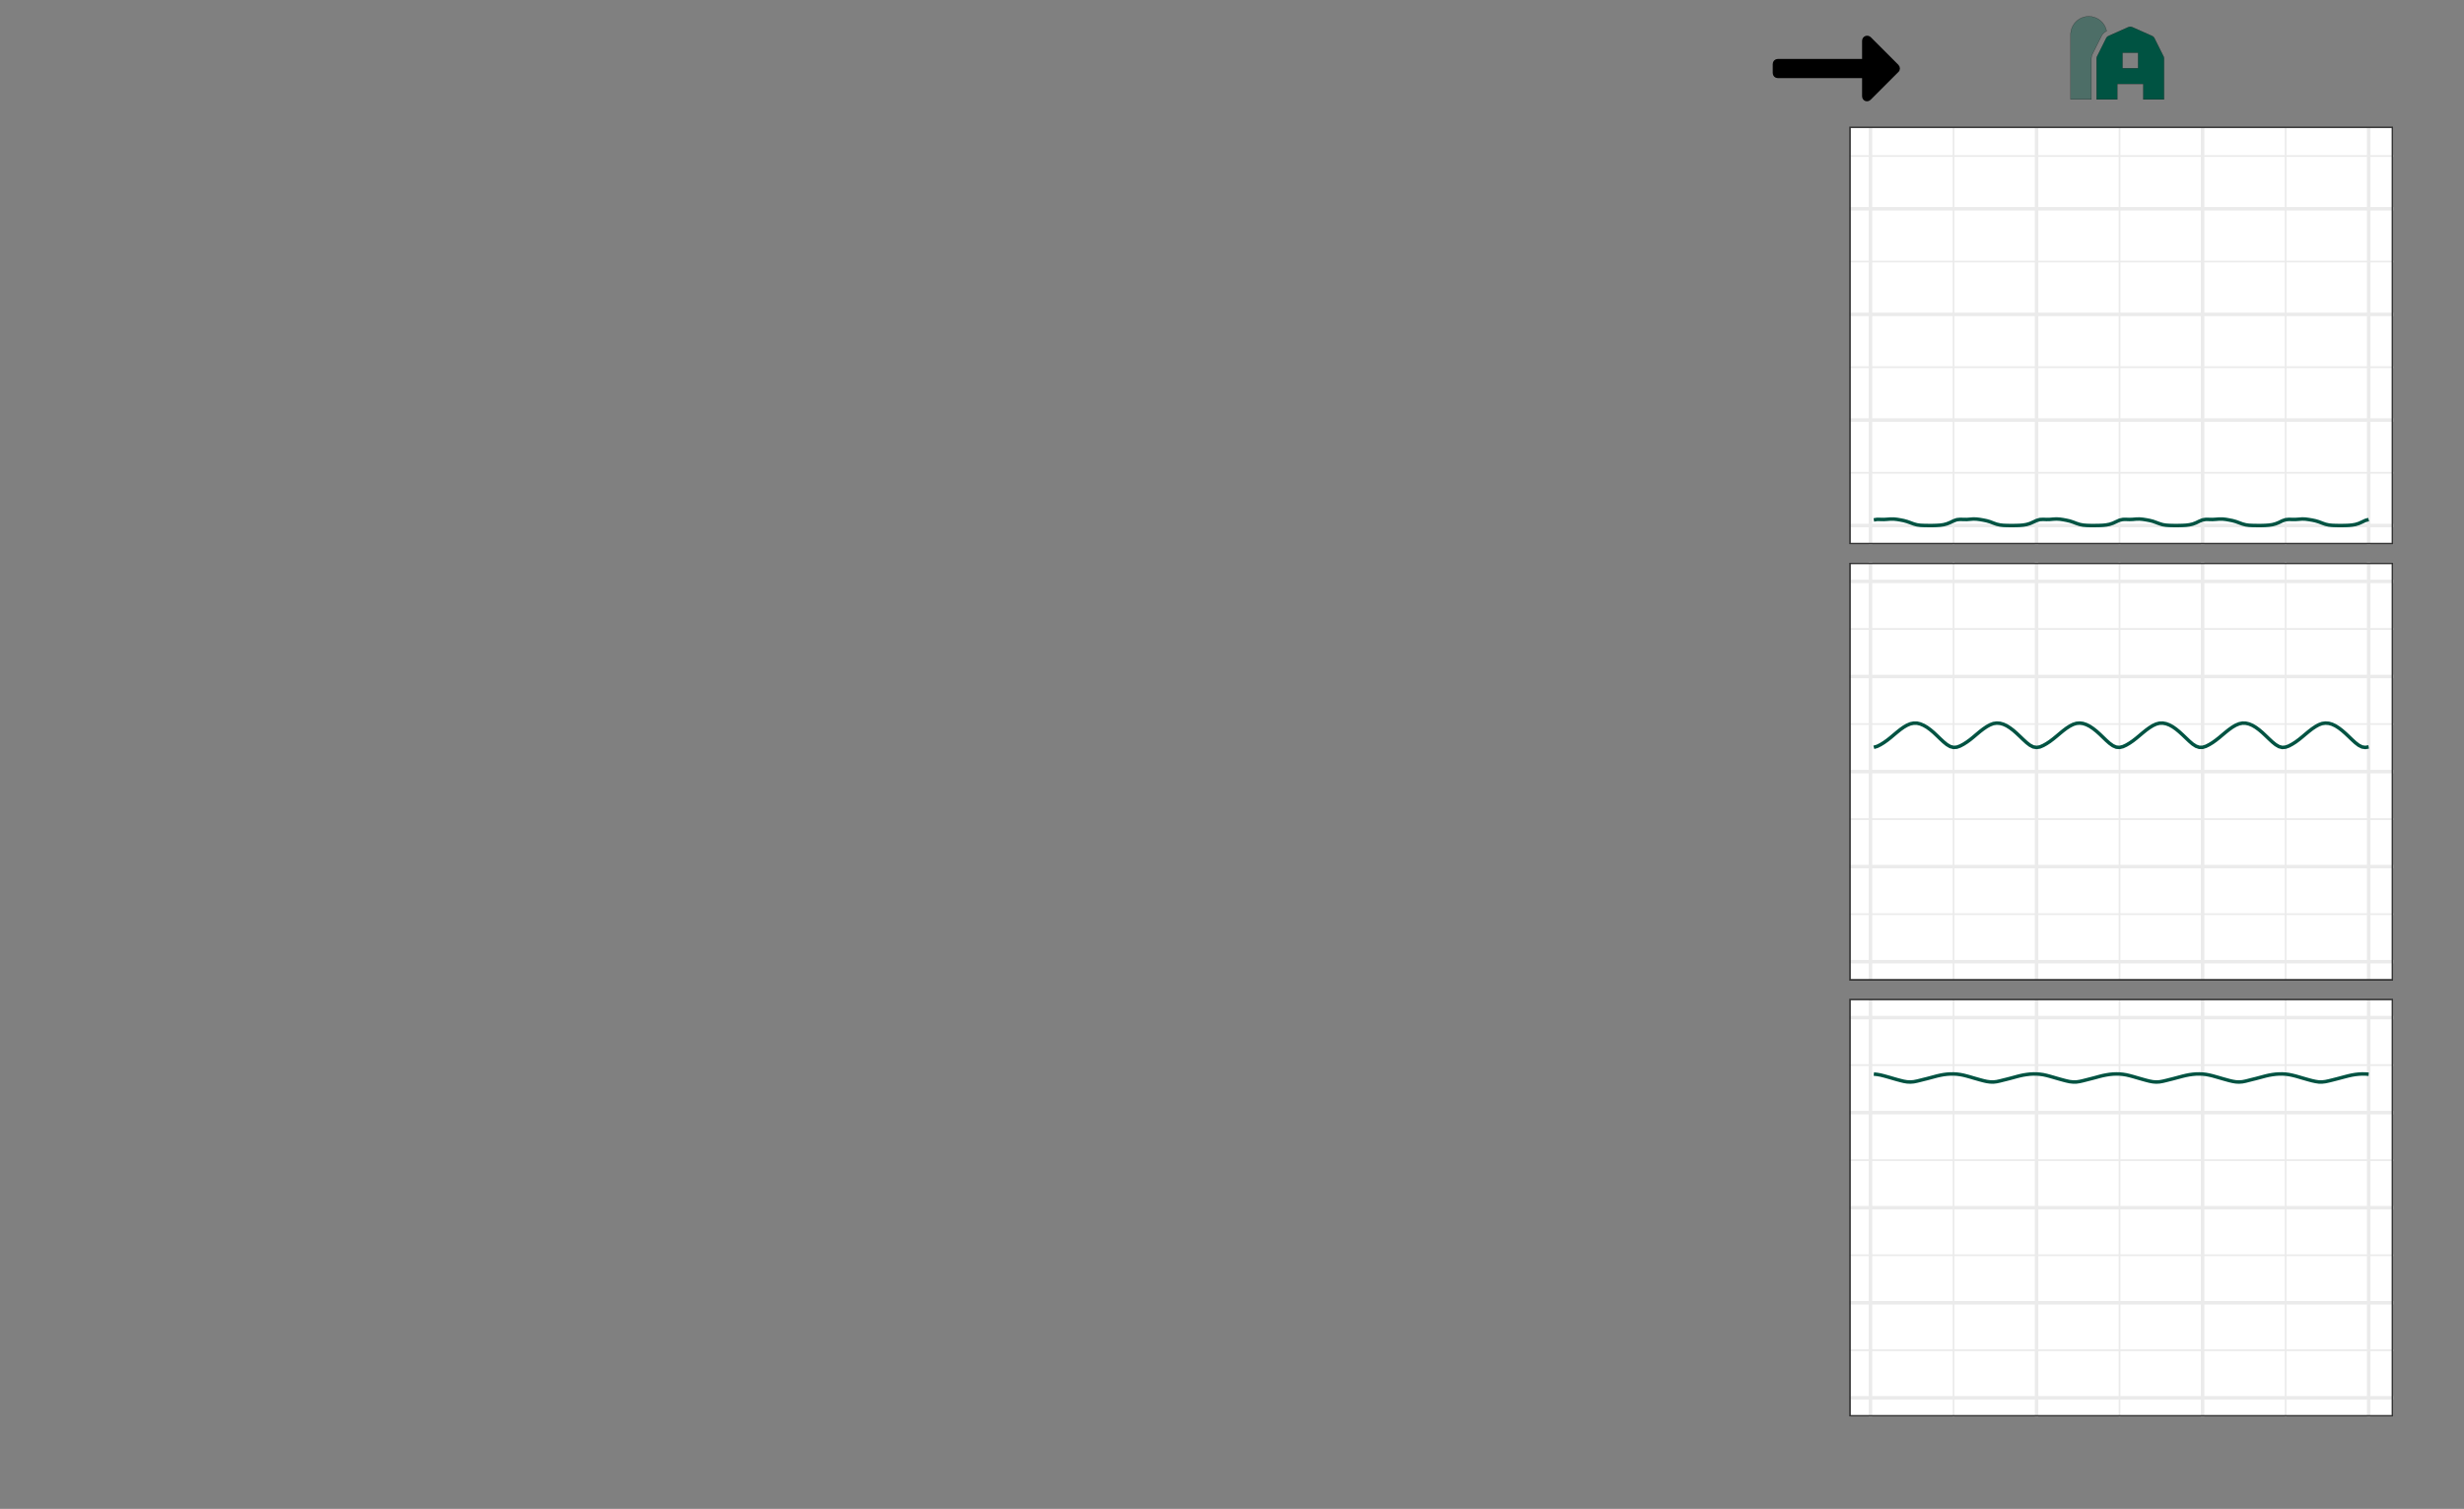 <?xml version="1.0" encoding="UTF-8" standalone="no"?>
<svg
   xmlns:dc="http://purl.org/dc/elements/1.1/"
   xmlns:cc="http://creativecommons.org/ns#"
   xmlns:rdf="http://www.w3.org/1999/02/22-rdf-syntax-ns#"
   xmlns:svg="http://www.w3.org/2000/svg"
   xmlns="http://www.w3.org/2000/svg"
   xmlns:sodipodi="http://sodipodi.sourceforge.net/DTD/sodipodi-0.dtd"
   xmlns:inkscape="http://www.inkscape.org/namespaces/inkscape"
   viewBox="0 0 755.441 462.596"
   version="1.1"
   id="svg872"
   sodipodi:docname="dampening-cycles_four.svg"
   width="755.441"
   height="462.596"
   inkscape:version="0.92.3 (2405546, 2018-03-11)">
  <rect x="0" y="0" width="755.441" height="462.596" style="fill:#808080;stroke:none;opacity:1;fill-opacity:1"/>
  <sodipodi:namedview
     pagecolor="#ffffff"
     bordercolor="#666666"
     borderopacity="1"
     objecttolerance="10"
     gridtolerance="10"
     guidetolerance="10"
     inkscape:pageopacity="0"
     inkscape:pageshadow="2"
     inkscape:window-width="1920"
     inkscape:window-height="1009"
     id="namedview874"
     showgrid="false"
     inkscape:zoom="1.4126984"
     inkscape:cx="317.11764"
     inkscape:cy="186.97758"
     inkscape:window-x="0"
     inkscape:window-y="0"
     inkscape:window-maximized="1"
     inkscape:current-layer="svg872"
     fit-margin-top="5"
     fit-margin-left="5"
     fit-margin-right="5"
     fit-margin-bottom="5" />
  <defs
     id="defs4">
    <style
       type="text/css"
       id="style2"><![CDATA[
    line, polyline, polygon, path, rect, circle {
      fill: none;
      stroke: #000000;
      stroke-linecap: round;
      stroke-linejoin: round;
      stroke-miterlimit: 10.00;
    }
  ]]></style>
  </defs>
  <defs
     id="defs13">
    <clipPath
       id="cpNDkuOTJ8MjE2LjgwfDEzMy43MXw1LjQ4">
      <rect
         x="49.92"
         y="5.48"
         width="166.88"
         height="128.23"
         id="rect10"
         style="fill:none;stroke:#000000;stroke-linecap:round;stroke-linejoin:round;stroke-miterlimit:10" />
    </clipPath>
  </defs>
  <defs
     id="defs54">
    <clipPath
       id="cpMC4wMHw3NTYuMDB8NDMyLjAwfDAuMDA=">
      <rect
         x="0"
         y="0"
         width="756"
         height="432"
         id="rect51"
         style="fill:none;stroke:#000000;stroke-linecap:round;stroke-linejoin:round;stroke-miterlimit:10" />
    </clipPath>
  </defs>
  <defs
     id="defs59">
    <clipPath
       id="cpNDkuOTJ8MjE2LjgwfDI2Ny40MXwxMzkuMTk=">
      <rect
         x="49.92"
         y="139.19"
         width="166.88"
         height="128.23"
         id="rect56"
         style="fill:none;stroke:#000000;stroke-linecap:round;stroke-linejoin:round;stroke-miterlimit:10" />
    </clipPath>
  </defs>
  <defs
     id="defs103">
    <clipPath
       id="clipPath101">
      <rect
         x="0"
         y="0"
         width="756"
         height="432"
         id="rect99"
         style="fill:none;stroke:#000000;stroke-linecap:round;stroke-linejoin:round;stroke-miterlimit:10" />
    </clipPath>
  </defs>
  <defs
     id="defs108">
    <clipPath
       id="cpNDkuOTJ8MjE2LjgwfDQwMS4xMnwyNzIuODk=">
      <rect
         x="49.92"
         y="272.89"
         width="166.88"
         height="128.23"
         id="rect105"
         style="fill:none;stroke:#000000;stroke-linecap:round;stroke-linejoin:round;stroke-miterlimit:10" />
    </clipPath>
  </defs>
  <defs
     id="defs152">
    <clipPath
       id="clipPath150">
      <rect
         x="0"
         y="0"
         width="756"
         height="432"
         id="rect148"
         style="fill:none;stroke:#000000;stroke-linecap:round;stroke-linejoin:round;stroke-miterlimit:10" />
    </clipPath>
  </defs>
  <defs
     id="defs157">
    <clipPath
       id="cpMjIyLjI4fDM4OS4xNnwxMzMuNzF8NS40OA==">
      <rect
         x="222.28"
         y="5.48"
         width="166.88"
         height="128.23"
         id="rect154"
         style="fill:none;stroke:#000000;stroke-linecap:round;stroke-linejoin:round;stroke-miterlimit:10" />
    </clipPath>
  </defs>
  <defs
     id="defs199">
    <clipPath
       id="clipPath197">
      <rect
         x="0"
         y="0"
         width="756"
         height="432"
         id="rect195"
         style="fill:none;stroke:#000000;stroke-linecap:round;stroke-linejoin:round;stroke-miterlimit:10" />
    </clipPath>
  </defs>
  <defs
     id="defs204">
    <clipPath
       id="cpMjIyLjI4fDM4OS4xNnwyNjcuNDF8MTM5LjE5">
      <rect
         x="222.28"
         y="139.19"
         width="166.88"
         height="128.23"
         id="rect201"
         style="fill:none;stroke:#000000;stroke-linecap:round;stroke-linejoin:round;stroke-miterlimit:10" />
    </clipPath>
  </defs>
  <defs
     id="defs248">
    <clipPath
       id="clipPath246">
      <rect
         x="0"
         y="0"
         width="756"
         height="432"
         id="rect244"
         style="fill:none;stroke:#000000;stroke-linecap:round;stroke-linejoin:round;stroke-miterlimit:10" />
    </clipPath>
  </defs>
  <defs
     id="defs253">
    <clipPath
       id="cpMjIyLjI4fDM4OS4xNnw0MDEuMTJ8MjcyLjg5">
      <rect
         x="222.28"
         y="272.89"
         width="166.88"
         height="128.23"
         id="rect250"
         style="fill:none;stroke:#000000;stroke-linecap:round;stroke-linejoin:round;stroke-miterlimit:10" />
    </clipPath>
  </defs>
  <defs
     id="defs297">
    <clipPath
       id="clipPath295">
      <rect
         x="0"
         y="0"
         width="756"
         height="432"
         id="rect293"
         style="fill:none;stroke:#000000;stroke-linecap:round;stroke-linejoin:round;stroke-miterlimit:10" />
    </clipPath>
  </defs>
  <defs
     id="defs302">
    <clipPath
       id="cpMzk0LjYzfDU2MS41MXwxMzMuNzF8NS40OA==">
      <rect
         x="394.63"
         y="5.48"
         width="166.88"
         height="128.23"
         id="rect299"
         style="fill:none;stroke:#000000;stroke-linecap:round;stroke-linejoin:round;stroke-miterlimit:10" />
    </clipPath>
  </defs>
  <defs
     id="defs344">
    <clipPath
       id="clipPath342">
      <rect
         x="0"
         y="0"
         width="756"
         height="432"
         id="rect340"
         style="fill:none;stroke:#000000;stroke-linecap:round;stroke-linejoin:round;stroke-miterlimit:10" />
    </clipPath>
  </defs>
  <defs
     id="defs349">
    <clipPath
       id="cpMzk0LjYzfDU2MS41MXwyNjcuNDF8MTM5LjE5">
      <rect
         x="394.63"
         y="139.19"
         width="166.88"
         height="128.23"
         id="rect346"
         style="fill:none;stroke:#000000;stroke-linecap:round;stroke-linejoin:round;stroke-miterlimit:10" />
    </clipPath>
  </defs>
  <defs
     id="defs393">
    <clipPath
       id="clipPath391">
      <rect
         x="0"
         y="0"
         width="756"
         height="432"
         id="rect389"
         style="fill:none;stroke:#000000;stroke-linecap:round;stroke-linejoin:round;stroke-miterlimit:10" />
    </clipPath>
  </defs>
  <defs
     id="defs398">
    <clipPath
       id="cpMzk0LjYzfDU2MS41MXw0MDEuMTJ8MjcyLjg5">
      <rect
         x="394.63"
         y="272.89"
         width="166.88"
         height="128.23"
         id="rect395"
         style="fill:none;stroke:#000000;stroke-linecap:round;stroke-linejoin:round;stroke-miterlimit:10" />
    </clipPath>
  </defs>
  <defs
     id="defs442">
    <clipPath
       id="clipPath440">
      <rect
         x="0"
         y="0"
         width="756"
         height="432"
         id="rect438"
         style="fill:none;stroke:#000000;stroke-linecap:round;stroke-linejoin:round;stroke-miterlimit:10" />
    </clipPath>
  </defs>
  <defs
     id="defs447">
    <clipPath
       id="cpNTY2Ljk5fDczMy44N3wxMzMuNzF8NS40OA==">
      <rect
         x="566.99"
         y="5.48"
         width="166.88"
         height="128.23"
         id="rect444"
         style="fill:none;stroke:#000000;stroke-linecap:round;stroke-linejoin:round;stroke-miterlimit:10" />
    </clipPath>
  </defs>
  <rect
     x="566.99"
     y="5.48"
     width="166.88"
     height="128.23"
     style="fill:#ffffff;stroke:none;stroke-width:1.07;stroke-linecap:round;stroke-linejoin:round;stroke-miterlimit:10"
     clip-path="url(#cpNTY2Ljk5fDczMy44N3wxMzMuNzF8NS40OA==)"
     id="rect449"
     transform="translate(-0.079,33.249)" />
  <polyline
     points="566.99,111.70 733.87,111.70 "
     style="fill:none;stroke:#ebebeb;stroke-width:0.53;stroke-linecap:butt;stroke-linejoin:round;stroke-miterlimit:10"
     clip-path="url(#cpNTY2Ljk5fDczMy44N3wxMzMuNzF8NS40OA==)"
     id="polyline451"
     transform="translate(-0.079,33.249)" />
  <polyline
     points="566.99,79.33 733.87,79.33 "
     style="fill:none;stroke:#ebebeb;stroke-width:0.53;stroke-linecap:butt;stroke-linejoin:round;stroke-miterlimit:10"
     clip-path="url(#cpNTY2Ljk5fDczMy44N3wxMzMuNzF8NS40OA==)"
     id="polyline453"
     transform="translate(-0.079,33.249)" />
  <polyline
     points="566.99,46.95 733.87,46.95 "
     style="fill:none;stroke:#ebebeb;stroke-width:0.53;stroke-linecap:butt;stroke-linejoin:round;stroke-miterlimit:10"
     clip-path="url(#cpNTY2Ljk5fDczMy44N3wxMzMuNzF8NS40OA==)"
     id="polyline455"
     transform="translate(-0.079,33.249)" />
  <polyline
     points="566.99,14.58 733.87,14.58 "
     style="fill:none;stroke:#ebebeb;stroke-width:0.53;stroke-linecap:butt;stroke-linejoin:round;stroke-miterlimit:10"
     clip-path="url(#cpNTY2Ljk5fDczMy44N3wxMzMuNzF8NS40OA==)"
     id="polyline457"
     transform="translate(-0.079,33.249)" />
  <polyline
     points="599.02,133.71 599.02,5.48 "
     style="fill:none;stroke:#ebebeb;stroke-width:0.53;stroke-linecap:butt;stroke-linejoin:round;stroke-miterlimit:10"
     clip-path="url(#cpNTY2Ljk5fDczMy44N3wxMzMuNzF8NS40OA==)"
     id="polyline459"
     transform="translate(-0.079,33.249)" />
  <polyline
     points="649.92,133.71 649.92,5.48 "
     style="fill:none;stroke:#ebebeb;stroke-width:0.53;stroke-linecap:butt;stroke-linejoin:round;stroke-miterlimit:10"
     clip-path="url(#cpNTY2Ljk5fDczMy44N3wxMzMuNzF8NS40OA==)"
     id="polyline461"
     transform="translate(-0.079,33.249)" />
  <polyline
     points="700.83,133.71 700.83,5.48 "
     style="fill:none;stroke:#ebebeb;stroke-width:0.53;stroke-linecap:butt;stroke-linejoin:round;stroke-miterlimit:10"
     clip-path="url(#cpNTY2Ljk5fDczMy44N3wxMzMuNzF8NS40OA==)"
     id="polyline463"
     transform="translate(-0.079,33.249)" />
  <polyline
     points="566.99,127.89 733.87,127.89 "
     style="fill:none;stroke:#ebebeb;stroke-width:1.07;stroke-linecap:butt;stroke-linejoin:round;stroke-miterlimit:10"
     clip-path="url(#cpNTY2Ljk5fDczMy44N3wxMzMuNzF8NS40OA==)"
     id="polyline465"
     transform="translate(-0.079,33.249)" />
  <polyline
     points="566.99,95.52 733.87,95.52 "
     style="fill:none;stroke:#ebebeb;stroke-width:1.07;stroke-linecap:butt;stroke-linejoin:round;stroke-miterlimit:10"
     clip-path="url(#cpNTY2Ljk5fDczMy44N3wxMzMuNzF8NS40OA==)"
     id="polyline467"
     transform="translate(-0.079,33.249)" />
  <polyline
     points="566.99,63.14 733.87,63.14 "
     style="fill:none;stroke:#ebebeb;stroke-width:1.07;stroke-linecap:butt;stroke-linejoin:round;stroke-miterlimit:10"
     clip-path="url(#cpNTY2Ljk5fDczMy44N3wxMzMuNzF8NS40OA==)"
     id="polyline469"
     transform="translate(-0.079,33.249)" />
  <polyline
     points="566.99,30.77 733.87,30.77 "
     style="fill:none;stroke:#ebebeb;stroke-width:1.07;stroke-linecap:butt;stroke-linejoin:round;stroke-miterlimit:10"
     clip-path="url(#cpNTY2Ljk5fDczMy44N3wxMzMuNzF8NS40OA==)"
     id="polyline471"
     transform="translate(-0.079,33.249)" />
  <polyline
     points="573.56,133.71 573.56,5.48 "
     style="fill:none;stroke:#ebebeb;stroke-width:1.07;stroke-linecap:butt;stroke-linejoin:round;stroke-miterlimit:10"
     clip-path="url(#cpNTY2Ljk5fDczMy44N3wxMzMuNzF8NS40OA==)"
     id="polyline473"
     transform="translate(-0.079,33.249)" />
  <polyline
     points="624.47,133.71 624.47,5.48 "
     style="fill:none;stroke:#ebebeb;stroke-width:1.07;stroke-linecap:butt;stroke-linejoin:round;stroke-miterlimit:10"
     clip-path="url(#cpNTY2Ljk5fDczMy44N3wxMzMuNzF8NS40OA==)"
     id="polyline475"
     transform="translate(-0.079,33.249)" />
  <polyline
     points="675.38,133.71 675.38,5.48 "
     style="fill:none;stroke:#ebebeb;stroke-width:1.07;stroke-linecap:butt;stroke-linejoin:round;stroke-miterlimit:10"
     clip-path="url(#cpNTY2Ljk5fDczMy44N3wxMzMuNzF8NS40OA==)"
     id="polyline477"
     transform="translate(-0.079,33.249)" />
  <polyline
     points="726.29,133.71 726.29,5.48 "
     style="fill:none;stroke:#ebebeb;stroke-width:1.07;stroke-linecap:butt;stroke-linejoin:round;stroke-miterlimit:10"
     clip-path="url(#cpNTY2Ljk5fDczMy44N3wxMzMuNzF8NS40OA==)"
     id="polyline479"
     transform="translate(-0.079,33.249)" />
  <polyline
     points="574.58,126.15 575.60,125.98 576.62,126.00 577.63,126.02 578.65,125.96 579.67,125.88 580.69,125.88 581.71,125.99 582.72,126.16 583.74,126.36 584.76,126.64 585.78,127.00 586.80,127.38 587.82,127.66 588.83,127.80 589.85,127.85 590.87,127.87 591.89,127.88 592.91,127.87 593.92,127.83 594.94,127.76 595.96,127.61 596.98,127.34 598.00,126.93 599.02,126.44 600.03,126.08 601.05,125.98 602.07,126.01 603.09,126.02 604.11,125.94 605.12,125.86 606.14,125.90 607.16,126.03 608.18,126.21 609.20,126.42 610.22,126.72 611.23,127.11 612.25,127.47 613.27,127.70 614.29,127.82 615.31,127.86 616.32,127.88 617.34,127.88 618.36,127.86 619.38,127.82 620.40,127.73 621.42,127.55 622.43,127.25 623.45,126.80 624.47,126.33 625.49,126.03 626.51,125.98 627.52,126.02 628.54,126.00 629.56,125.91 630.58,125.86 631.60,125.92 632.62,126.07 633.63,126.26 634.65,126.49 635.67,126.82 636.69,127.21 637.71,127.54 638.72,127.74 639.74,127.83 640.76,127.87 641.78,127.88 642.80,127.87 643.82,127.85 644.83,127.80 645.85,127.69 646.87,127.49 647.89,127.15 648.91,126.68 649.92,126.23 650.94,126.00 651.96,125.99 652.98,126.02 654.00,125.98 655.02,125.89 656.03,125.87 657.05,125.96 658.07,126.12 659.09,126.31 660.11,126.56 661.12,126.92 662.14,127.30 663.16,127.61 664.18,127.77 665.20,127.84 666.22,127.87 667.23,127.88 668.25,127.87 669.27,127.84 670.29,127.78 671.31,127.65 672.32,127.42 673.34,127.04 674.36,126.55 675.38,126.14 676.40,125.98 677.41,126.00 678.43,126.02 679.45,125.96 680.47,125.88 681.49,125.88 682.51,125.99 683.52,126.17 684.54,126.37 685.56,126.65 686.58,127.02 687.60,127.39 688.61,127.66 689.63,127.80 690.65,127.85 691.67,127.87 692.69,127.88 693.71,127.87 694.72,127.83 695.74,127.75 696.76,127.60 697.78,127.33 698.80,126.92 699.81,126.43 700.83,126.08 701.85,125.98 702.87,126.01 703.89,126.01 704.91,125.94 705.92,125.86 706.94,125.90 707.96,126.04 708.98,126.21 710.00,126.43 711.01,126.73 712.03,127.12 713.05,127.48 714.07,127.71 715.09,127.82 716.11,127.86 717.12,127.88 718.14,127.88 719.16,127.86 720.18,127.82 721.20,127.72 722.21,127.55 723.23,127.24 724.25,126.79 725.27,126.31 726.29,126.03 "
     style="fill:none;stroke:#005342;stroke-width:1.07;stroke-linecap:butt;stroke-linejoin:round;stroke-miterlimit:10"
     clip-path="url(#cpNTY2Ljk5fDczMy44N3wxMzMuNzF8NS40OA==)"
     id="polyline481"
     transform="translate(-0.079,33.249)" />
  <rect
     x="566.99"
     y="5.48"
     width="166.88"
     height="128.23"
     style="fill:none;stroke:#333333;stroke-width:1.07;stroke-linecap:round;stroke-linejoin:round;stroke-miterlimit:10"
     clip-path="url(#cpNTY2Ljk5fDczMy44N3wxMzMuNzF8NS40OA==)"
     id="rect483"
     transform="translate(-0.079,33.249)" />
  <defs
     id="defs489">
    <clipPath
       id="clipPath487">
      <rect
         x="0"
         y="0"
         width="756"
         height="432"
         id="rect485"
         style="fill:none;stroke:#000000;stroke-linecap:round;stroke-linejoin:round;stroke-miterlimit:10" />
    </clipPath>
  </defs>
  <defs
     id="defs494">
    <clipPath
       id="cpNTY2Ljk5fDczMy44N3wyNjcuNDF8MTM5LjE5">
      <rect
         x="566.99"
         y="139.19"
         width="166.88"
         height="128.23"
         id="rect491"
         style="fill:none;stroke:#000000;stroke-linecap:round;stroke-linejoin:round;stroke-miterlimit:10" />
    </clipPath>
  </defs>
  <rect
     x="566.99"
     y="139.19"
     width="166.88"
     height="128.23"
     style="fill:#ffffff;stroke:none;stroke-width:1.07;stroke-linecap:round;stroke-linejoin:round;stroke-miterlimit:10"
     clip-path="url(#cpNTY2Ljk5fDczMy44N3wyNjcuNDF8MTM5LjE5)"
     id="rect496"
     transform="translate(-0.079,33.249)" />
  <polyline
     points="566.99,247.01 733.87,247.01 "
     style="fill:none;stroke:#ebebeb;stroke-width:0.53;stroke-linecap:butt;stroke-linejoin:round;stroke-miterlimit:10"
     clip-path="url(#cpNTY2Ljk5fDczMy44N3wyNjcuNDF8MTM5LjE5)"
     id="polyline498"
     transform="translate(-0.079,33.249)" />
  <polyline
     points="566.99,217.87 733.87,217.87 "
     style="fill:none;stroke:#ebebeb;stroke-width:0.53;stroke-linecap:butt;stroke-linejoin:round;stroke-miterlimit:10"
     clip-path="url(#cpNTY2Ljk5fDczMy44N3wyNjcuNDF8MTM5LjE5)"
     id="polyline500"
     transform="translate(-0.079,33.249)" />
  <polyline
     points="566.99,188.73 733.87,188.73 "
     style="fill:none;stroke:#ebebeb;stroke-width:0.53;stroke-linecap:butt;stroke-linejoin:round;stroke-miterlimit:10"
     clip-path="url(#cpNTY2Ljk5fDczMy44N3wyNjcuNDF8MTM5LjE5)"
     id="polyline502"
     transform="translate(-0.079,33.249)" />
  <polyline
     points="566.99,159.59 733.87,159.59 "
     style="fill:none;stroke:#ebebeb;stroke-width:0.53;stroke-linecap:butt;stroke-linejoin:round;stroke-miterlimit:10"
     clip-path="url(#cpNTY2Ljk5fDczMy44N3wyNjcuNDF8MTM5LjE5)"
     id="polyline504"
     transform="translate(-0.079,33.249)" />
  <polyline
     points="599.02,267.41 599.02,139.19 "
     style="fill:none;stroke:#ebebeb;stroke-width:0.53;stroke-linecap:butt;stroke-linejoin:round;stroke-miterlimit:10"
     clip-path="url(#cpNTY2Ljk5fDczMy44N3wyNjcuNDF8MTM5LjE5)"
     id="polyline506"
     transform="translate(-0.079,33.249)" />
  <polyline
     points="649.92,267.41 649.92,139.19 "
     style="fill:none;stroke:#ebebeb;stroke-width:0.53;stroke-linecap:butt;stroke-linejoin:round;stroke-miterlimit:10"
     clip-path="url(#cpNTY2Ljk5fDczMy44N3wyNjcuNDF8MTM5LjE5)"
     id="polyline508"
     transform="translate(-0.079,33.249)" />
  <polyline
     points="700.83,267.41 700.83,139.19 "
     style="fill:none;stroke:#ebebeb;stroke-width:0.53;stroke-linecap:butt;stroke-linejoin:round;stroke-miterlimit:10"
     clip-path="url(#cpNTY2Ljk5fDczMy44N3wyNjcuNDF8MTM5LjE5)"
     id="polyline510"
     transform="translate(-0.079,33.249)" />
  <polyline
     points="566.99,261.58 733.87,261.58 "
     style="fill:none;stroke:#ebebeb;stroke-width:1.07;stroke-linecap:butt;stroke-linejoin:round;stroke-miterlimit:10"
     clip-path="url(#cpNTY2Ljk5fDczMy44N3wyNjcuNDF8MTM5LjE5)"
     id="polyline512"
     transform="translate(-0.079,33.249)" />
  <polyline
     points="566.99,232.44 733.87,232.44 "
     style="fill:none;stroke:#ebebeb;stroke-width:1.07;stroke-linecap:butt;stroke-linejoin:round;stroke-miterlimit:10"
     clip-path="url(#cpNTY2Ljk5fDczMy44N3wyNjcuNDF8MTM5LjE5)"
     id="polyline514"
     transform="translate(-0.079,33.249)" />
  <polyline
     points="566.99,203.30 733.87,203.30 "
     style="fill:none;stroke:#ebebeb;stroke-width:1.07;stroke-linecap:butt;stroke-linejoin:round;stroke-miterlimit:10"
     clip-path="url(#cpNTY2Ljk5fDczMy44N3wyNjcuNDF8MTM5LjE5)"
     id="polyline516"
     transform="translate(-0.079,33.249)" />
  <polyline
     points="566.99,174.16 733.87,174.16 "
     style="fill:none;stroke:#ebebeb;stroke-width:1.07;stroke-linecap:butt;stroke-linejoin:round;stroke-miterlimit:10"
     clip-path="url(#cpNTY2Ljk5fDczMy44N3wyNjcuNDF8MTM5LjE5)"
     id="polyline518"
     transform="translate(-0.079,33.249)" />
  <polyline
     points="566.99,145.01 733.87,145.01 "
     style="fill:none;stroke:#ebebeb;stroke-width:1.07;stroke-linecap:butt;stroke-linejoin:round;stroke-miterlimit:10"
     clip-path="url(#cpNTY2Ljk5fDczMy44N3wyNjcuNDF8MTM5LjE5)"
     id="polyline520"
     transform="translate(-0.079,33.249)" />
  <polyline
     points="573.56,267.41 573.56,139.19 "
     style="fill:none;stroke:#ebebeb;stroke-width:1.07;stroke-linecap:butt;stroke-linejoin:round;stroke-miterlimit:10"
     clip-path="url(#cpNTY2Ljk5fDczMy44N3wyNjcuNDF8MTM5LjE5)"
     id="polyline522"
     transform="translate(-0.079,33.249)" />
  <polyline
     points="624.47,267.41 624.47,139.19 "
     style="fill:none;stroke:#ebebeb;stroke-width:1.07;stroke-linecap:butt;stroke-linejoin:round;stroke-miterlimit:10"
     clip-path="url(#cpNTY2Ljk5fDczMy44N3wyNjcuNDF8MTM5LjE5)"
     id="polyline524"
     transform="translate(-0.079,33.249)" />
  <polyline
     points="675.38,267.41 675.38,139.19 "
     style="fill:none;stroke:#ebebeb;stroke-width:1.07;stroke-linecap:butt;stroke-linejoin:round;stroke-miterlimit:10"
     clip-path="url(#cpNTY2Ljk5fDczMy44N3wyNjcuNDF8MTM5LjE5)"
     id="polyline526"
     transform="translate(-0.079,33.249)" />
  <polyline
     points="726.29,267.41 726.29,139.19 "
     style="fill:none;stroke:#ebebeb;stroke-width:1.07;stroke-linecap:butt;stroke-linejoin:round;stroke-miterlimit:10"
     clip-path="url(#cpNTY2Ljk5fDczMy44N3wyNjcuNDF8MTM5LjE5)"
     id="polyline528"
     transform="translate(-0.079,33.249)" />
  <polyline
     points="574.58,195.87 575.60,195.57 576.62,195.06 577.63,194.44 578.65,193.72 579.67,192.92 580.69,192.06 581.71,191.21 582.72,190.40 583.74,189.68 584.76,189.09 585.78,188.66 586.80,188.45 587.82,188.46 588.83,188.70 589.85,189.13 590.87,189.72 591.89,190.46 592.91,191.32 593.92,192.27 594.94,193.25 595.96,194.20 596.98,195.03 598.00,195.63 599.02,195.90 600.03,195.82 601.05,195.45 602.07,194.91 603.09,194.26 604.11,193.52 605.12,192.70 606.14,191.84 607.16,190.99 608.18,190.21 609.20,189.52 610.22,188.96 611.23,188.58 612.25,188.43 613.27,188.51 614.29,188.79 615.31,189.26 616.32,189.90 617.34,190.67 618.36,191.56 619.38,192.52 620.40,193.50 621.42,194.43 622.43,195.21 623.45,195.74 624.47,195.91 625.49,195.75 626.51,195.32 627.52,194.75 628.54,194.08 629.56,193.31 630.58,192.48 631.60,191.62 632.62,190.78 633.63,190.02 634.65,189.36 635.67,188.84 636.69,188.52 637.71,188.43 638.72,188.56 639.74,188.90 640.76,189.41 641.78,190.09 642.80,190.89 643.82,191.80 644.83,192.77 645.85,193.75 646.87,194.65 647.89,195.38 648.91,195.82 649.92,195.90 650.94,195.66 651.96,195.19 652.98,194.59 654.00,193.89 655.02,193.10 656.03,192.26 657.05,191.40 658.07,190.58 659.09,189.84 660.11,189.21 661.12,188.74 662.14,188.47 663.16,188.44 664.18,188.63 665.20,189.01 666.22,189.57 667.23,190.28 668.25,191.12 669.27,192.05 670.29,193.02 671.31,193.99 672.32,194.86 673.34,195.52 674.36,195.87 675.38,195.87 676.40,195.55 677.41,195.04 678.43,194.42 679.45,193.69 680.47,192.89 681.49,192.03 682.51,191.18 683.52,190.38 684.54,189.66 685.56,189.07 686.58,188.65 687.60,188.44 688.61,188.47 689.63,188.71 690.65,189.14 691.67,189.74 692.69,190.49 693.71,191.35 694.72,192.30 695.74,193.28 696.76,194.23 697.78,195.05 698.80,195.65 699.81,195.91 700.83,195.81 701.85,195.44 702.87,194.89 703.89,194.24 704.91,193.49 705.92,192.67 706.94,191.81 707.96,190.97 708.98,190.18 710.00,189.50 711.01,188.94 712.03,188.57 713.05,188.43 714.07,188.51 715.09,188.80 716.11,189.28 717.12,189.92 718.14,190.70 719.16,191.59 720.18,192.55 721.20,193.53 722.21,194.45 723.23,195.23 724.25,195.75 725.27,195.91 726.29,195.74 "
     style="fill:none;stroke:#005342;stroke-width:1.07;stroke-linecap:butt;stroke-linejoin:round;stroke-miterlimit:10"
     clip-path="url(#cpNTY2Ljk5fDczMy44N3wyNjcuNDF8MTM5LjE5)"
     id="polyline530"
     transform="translate(-0.079,33.249)" />
  <rect
     x="566.99"
     y="139.19"
     width="166.88"
     height="128.23"
     style="fill:none;stroke:#333333;stroke-width:1.07;stroke-linecap:round;stroke-linejoin:round;stroke-miterlimit:10"
     clip-path="url(#cpNTY2Ljk5fDczMy44N3wyNjcuNDF8MTM5LjE5)"
     id="rect532"
     transform="translate(-0.079,33.249)" />
  <defs
     id="defs538">
    <clipPath
       id="clipPath536">
      <rect
         x="0"
         y="0"
         width="756"
         height="432"
         id="rect534"
         style="fill:none;stroke:#000000;stroke-linecap:round;stroke-linejoin:round;stroke-miterlimit:10" />
    </clipPath>
  </defs>
  <defs
     id="defs543">
    <clipPath
       id="cpNTY2Ljk5fDczMy44N3w0MDEuMTJ8MjcyLjg5">
      <rect
         x="566.99"
         y="272.89"
         width="166.88"
         height="128.23"
         id="rect540"
         style="fill:none;stroke:#000000;stroke-linecap:round;stroke-linejoin:round;stroke-miterlimit:10" />
    </clipPath>
  </defs>
  <rect
     x="566.99"
     y="272.89"
     width="166.88"
     height="128.23"
     style="fill:#ffffff;stroke:none;stroke-width:1.07;stroke-linecap:round;stroke-linejoin:round;stroke-miterlimit:10"
     clip-path="url(#cpNTY2Ljk5fDczMy44N3w0MDEuMTJ8MjcyLjg5)"
     id="rect545"
     transform="translate(-0.079,33.249)" />
  <polyline
     points="566.99,380.72 733.87,380.72 "
     style="fill:none;stroke:#ebebeb;stroke-width:0.53;stroke-linecap:butt;stroke-linejoin:round;stroke-miterlimit:10"
     clip-path="url(#cpNTY2Ljk5fDczMy44N3w0MDEuMTJ8MjcyLjg5)"
     id="polyline547"
     transform="translate(-0.079,33.249)" />
  <polyline
     points="566.99,351.58 733.87,351.58 "
     style="fill:none;stroke:#ebebeb;stroke-width:0.53;stroke-linecap:butt;stroke-linejoin:round;stroke-miterlimit:10"
     clip-path="url(#cpNTY2Ljk5fDczMy44N3w0MDEuMTJ8MjcyLjg5)"
     id="polyline549"
     transform="translate(-0.079,33.249)" />
  <polyline
     points="566.99,322.43 733.87,322.43 "
     style="fill:none;stroke:#ebebeb;stroke-width:0.53;stroke-linecap:butt;stroke-linejoin:round;stroke-miterlimit:10"
     clip-path="url(#cpNTY2Ljk5fDczMy44N3w0MDEuMTJ8MjcyLjg5)"
     id="polyline551"
     transform="translate(-0.079,33.249)" />
  <polyline
     points="566.99,293.29 733.87,293.29 "
     style="fill:none;stroke:#ebebeb;stroke-width:0.53;stroke-linecap:butt;stroke-linejoin:round;stroke-miterlimit:10"
     clip-path="url(#cpNTY2Ljk5fDczMy44N3w0MDEuMTJ8MjcyLjg5)"
     id="polyline553"
     transform="translate(-0.079,33.249)" />
  <polyline
     points="599.02,401.12 599.02,272.89 "
     style="fill:none;stroke:#ebebeb;stroke-width:0.53;stroke-linecap:butt;stroke-linejoin:round;stroke-miterlimit:10"
     clip-path="url(#cpNTY2Ljk5fDczMy44N3w0MDEuMTJ8MjcyLjg5)"
     id="polyline555"
     transform="translate(-0.079,33.249)" />
  <polyline
     points="649.92,401.12 649.92,272.89 "
     style="fill:none;stroke:#ebebeb;stroke-width:0.53;stroke-linecap:butt;stroke-linejoin:round;stroke-miterlimit:10"
     clip-path="url(#cpNTY2Ljk5fDczMy44N3w0MDEuMTJ8MjcyLjg5)"
     id="polyline557"
     transform="translate(-0.079,33.249)" />
  <polyline
     points="700.83,401.12 700.83,272.89 "
     style="fill:none;stroke:#ebebeb;stroke-width:0.53;stroke-linecap:butt;stroke-linejoin:round;stroke-miterlimit:10"
     clip-path="url(#cpNTY2Ljk5fDczMy44N3w0MDEuMTJ8MjcyLjg5)"
     id="polyline559"
     transform="translate(-0.079,33.249)" />
  <polyline
     points="566.99,395.29 733.87,395.29 "
     style="fill:none;stroke:#ebebeb;stroke-width:1.07;stroke-linecap:butt;stroke-linejoin:round;stroke-miterlimit:10"
     clip-path="url(#cpNTY2Ljk5fDczMy44N3w0MDEuMTJ8MjcyLjg5)"
     id="polyline561"
     transform="translate(-0.079,33.249)" />
  <polyline
     points="566.99,366.15 733.87,366.15 "
     style="fill:none;stroke:#ebebeb;stroke-width:1.07;stroke-linecap:butt;stroke-linejoin:round;stroke-miterlimit:10"
     clip-path="url(#cpNTY2Ljk5fDczMy44N3w0MDEuMTJ8MjcyLjg5)"
     id="polyline563"
     transform="translate(-0.079,33.249)" />
  <polyline
     points="566.99,337.00 733.87,337.00 "
     style="fill:none;stroke:#ebebeb;stroke-width:1.07;stroke-linecap:butt;stroke-linejoin:round;stroke-miterlimit:10"
     clip-path="url(#cpNTY2Ljk5fDczMy44N3w0MDEuMTJ8MjcyLjg5)"
     id="polyline565"
     transform="translate(-0.079,33.249)" />
  <polyline
     points="566.99,307.86 733.87,307.86 "
     style="fill:none;stroke:#ebebeb;stroke-width:1.07;stroke-linecap:butt;stroke-linejoin:round;stroke-miterlimit:10"
     clip-path="url(#cpNTY2Ljk5fDczMy44N3w0MDEuMTJ8MjcyLjg5)"
     id="polyline567"
     transform="translate(-0.079,33.249)" />
  <polyline
     points="566.99,278.72 733.87,278.72 "
     style="fill:none;stroke:#ebebeb;stroke-width:1.07;stroke-linecap:butt;stroke-linejoin:round;stroke-miterlimit:10"
     clip-path="url(#cpNTY2Ljk5fDczMy44N3w0MDEuMTJ8MjcyLjg5)"
     id="polyline569"
     transform="translate(-0.079,33.249)" />
  <polyline
     points="573.56,401.12 573.56,272.89 "
     style="fill:none;stroke:#ebebeb;stroke-width:1.07;stroke-linecap:butt;stroke-linejoin:round;stroke-miterlimit:10"
     clip-path="url(#cpNTY2Ljk5fDczMy44N3w0MDEuMTJ8MjcyLjg5)"
     id="polyline571"
     transform="translate(-0.079,33.249)" />
  <polyline
     points="624.47,401.12 624.47,272.89 "
     style="fill:none;stroke:#ebebeb;stroke-width:1.07;stroke-linecap:butt;stroke-linejoin:round;stroke-miterlimit:10"
     clip-path="url(#cpNTY2Ljk5fDczMy44N3w0MDEuMTJ8MjcyLjg5)"
     id="polyline573"
     transform="translate(-0.079,33.249)" />
  <polyline
     points="675.38,401.12 675.38,272.89 "
     style="fill:none;stroke:#ebebeb;stroke-width:1.07;stroke-linecap:butt;stroke-linejoin:round;stroke-miterlimit:10"
     clip-path="url(#cpNTY2Ljk5fDczMy44N3w0MDEuMTJ8MjcyLjg5)"
     id="polyline575"
     transform="translate(-0.079,33.249)" />
  <polyline
     points="726.29,401.12 726.29,272.89 "
     style="fill:none;stroke:#ebebeb;stroke-width:1.07;stroke-linecap:butt;stroke-linejoin:round;stroke-miterlimit:10"
     clip-path="url(#cpNTY2Ljk5fDczMy44N3w0MDEuMTJ8MjcyLjg5)"
     id="polyline577"
     transform="translate(-0.079,33.249)" />
  <polyline
     points="574.58,296.04 575.60,296.15 576.62,296.33 577.63,296.58 578.65,296.86 579.67,297.15 580.69,297.45 581.71,297.74 582.72,298.01 583.74,298.26 584.76,298.43 585.78,298.48 586.80,298.40 587.82,298.20 588.83,297.95 589.85,297.69 590.87,297.44 591.89,297.17 592.91,296.90 593.92,296.63 594.94,296.40 595.96,296.21 596.98,296.08 598.00,296.01 599.02,296.00 600.03,296.06 601.05,296.19 602.07,296.39 603.09,296.65 604.11,296.93 605.12,297.23 606.14,297.52 607.16,297.81 608.18,298.08 609.20,298.31 610.22,298.45 611.23,298.48 612.25,298.36 613.27,298.14 614.29,297.88 615.31,297.63 616.32,297.37 617.34,297.10 618.36,296.82 619.38,296.56 620.40,296.34 621.42,296.18 622.43,296.06 623.45,296.00 624.47,296.01 625.49,296.09 626.51,296.23 627.52,296.45 628.54,296.72 629.56,297.01 630.58,297.31 631.60,297.60 632.62,297.88 633.63,298.14 634.65,298.36 635.67,298.47 636.69,298.46 637.71,298.31 638.72,298.08 639.74,297.82 640.76,297.56 641.78,297.30 642.80,297.03 643.82,296.75 644.83,296.50 645.85,296.30 646.87,296.14 647.89,296.04 648.91,296.00 649.92,296.02 650.94,296.12 651.96,296.28 652.98,296.52 654.00,296.79 655.02,297.09 656.03,297.38 657.05,297.67 658.07,297.95 659.09,298.21 660.11,298.40 661.12,298.48 662.14,298.43 663.16,298.25 664.18,298.01 665.20,297.75 666.22,297.50 667.23,297.23 668.25,296.96 669.27,296.69 670.29,296.45 671.31,296.25 672.32,296.11 673.34,296.02 674.36,296.00 675.38,296.04 676.40,296.15 677.41,296.34 678.43,296.58 679.45,296.87 680.47,297.16 681.49,297.46 682.51,297.74 683.52,298.02 684.54,298.26 685.56,298.43 686.58,298.48 687.60,298.40 688.61,298.20 689.63,297.94 690.65,297.68 691.67,297.43 692.69,297.16 693.71,296.89 694.72,296.62 695.74,296.39 696.76,296.21 697.78,296.08 698.80,296.01 699.81,296.00 700.83,296.06 701.85,296.19 702.87,296.40 703.89,296.65 704.91,296.94 705.92,297.24 706.94,297.53 707.96,297.82 708.98,298.09 710.00,298.31 711.01,298.46 712.03,298.47 713.05,298.35 714.07,298.13 715.09,297.88 716.11,297.62 717.12,297.36 718.14,297.09 719.16,296.82 720.18,296.56 721.20,296.34 722.21,296.17 723.23,296.06 724.25,296.00 725.27,296.01 726.29,296.09 "
     style="fill:none;stroke:#005342;stroke-width:1.07;stroke-linecap:butt;stroke-linejoin:round;stroke-miterlimit:10"
     clip-path="url(#cpNTY2Ljk5fDczMy44N3w0MDEuMTJ8MjcyLjg5)"
     id="polyline579"
     transform="translate(-0.079,33.249)" />
  <rect
     x="566.99"
     y="272.89"
     width="166.88"
     height="128.23"
     style="fill:none;stroke:#333333;stroke-width:1.07;stroke-linecap:round;stroke-linejoin:round;stroke-miterlimit:10"
     clip-path="url(#cpNTY2Ljk5fDczMy44N3w0MDEuMTJ8MjcyLjg5)"
     id="rect581"
     transform="translate(-0.079,33.249)" />
  <defs
     id="defs587">
    <clipPath
       id="clipPath585">
      <rect
         x="0"
         y="0"
         width="756"
         height="432"
         id="rect583"
         style="fill:none;stroke:#000000;stroke-linecap:round;stroke-linejoin:round;stroke-miterlimit:10" />
    </clipPath>
  </defs>
  <defs
     id="defs592">
    <clipPath
       id="cpNDkuOTJ8MjE2LjgwfDUuNDh8NS40OA==">
      <rect
         x="49.92"
         y="5.48"
         width="166.88"
         height="0"
         id="rect589"
         style="fill:none;stroke:#000000;stroke-linecap:round;stroke-linejoin:round;stroke-miterlimit:10" />
    </clipPath>
  </defs>
  <defs
     id="defs598">
    <clipPath
       id="clipPath596">
      <rect
         x="0"
         y="0"
         width="756"
         height="432"
         id="rect594"
         style="fill:none;stroke:#000000;stroke-linecap:round;stroke-linejoin:round;stroke-miterlimit:10" />
    </clipPath>
  </defs>
  <defs
     id="defs603">
    <clipPath
       id="cpMjIyLjI4fDM4OS4xNnw1LjQ4fDUuNDg=">
      <rect
         x="222.28"
         y="5.48"
         width="166.88"
         height="0"
         id="rect600"
         style="fill:none;stroke:#000000;stroke-linecap:round;stroke-linejoin:round;stroke-miterlimit:10" />
    </clipPath>
  </defs>
  <defs
     id="defs609">
    <clipPath
       id="clipPath607">
      <rect
         x="0"
         y="0"
         width="756"
         height="432"
         id="rect605"
         style="fill:none;stroke:#000000;stroke-linecap:round;stroke-linejoin:round;stroke-miterlimit:10" />
    </clipPath>
  </defs>
  <defs
     id="defs614">
    <clipPath
       id="cpMzk0LjYzfDU2MS41MXw1LjQ4fDUuNDg=">
      <rect
         x="394.63"
         y="5.48"
         width="166.88"
         height="0"
         id="rect611"
         style="fill:none;stroke:#000000;stroke-linecap:round;stroke-linejoin:round;stroke-miterlimit:10" />
    </clipPath>
  </defs>
  <defs
     id="defs620">
    <clipPath
       id="clipPath618">
      <rect
         x="0"
         y="0"
         width="756"
         height="432"
         id="rect616"
         style="fill:none;stroke:#000000;stroke-linecap:round;stroke-linejoin:round;stroke-miterlimit:10" />
    </clipPath>
  </defs>
  <defs
     id="defs625">
    <clipPath
       id="cpNTY2Ljk5fDczMy44N3w1LjQ4fDUuNDg=">
      <rect
         x="566.99"
         y="5.48"
         width="166.88"
         height="0"
         id="rect622"
         style="fill:none;stroke:#000000;stroke-linecap:round;stroke-linejoin:round;stroke-miterlimit:10" />
    </clipPath>
  </defs>
  <defs
     id="defs631">
    <clipPath
       id="clipPath629">
      <rect
         x="0"
         y="0"
         width="756"
         height="432"
         id="rect627"
         style="fill:none;stroke:#000000;stroke-linecap:round;stroke-linejoin:round;stroke-miterlimit:10" />
    </clipPath>
  </defs>
  <defs
     id="defs636">
    <clipPath
       id="cpNzMzLjg3fDc1MC41MnwxMzMuNzF8NS40OA==">
      <rect
         x="733.87"
         y="5.48"
         width="16.65"
         height="128.23"
         id="rect633"
         style="fill:none;stroke:#000000;stroke-linecap:round;stroke-linejoin:round;stroke-miterlimit:10" />
    </clipPath>
  </defs>
  <defs
     id="defs648">
    <clipPath
       id="clipPath646">
      <rect
         x="0"
         y="0"
         width="756"
         height="432"
         id="rect644"
         style="fill:none;stroke:#000000;stroke-linecap:round;stroke-linejoin:round;stroke-miterlimit:10" />
    </clipPath>
  </defs>
  <defs
     id="defs653">
    <clipPath
       id="cpNzMzLjg3fDc1MC41MnwyNjcuNDF8MTM5LjE5">
      <rect
         x="733.87"
         y="139.19"
         width="16.65"
         height="128.23"
         id="rect650"
         style="fill:none;stroke:#000000;stroke-linecap:round;stroke-linejoin:round;stroke-miterlimit:10" />
    </clipPath>
  </defs>
  <defs
     id="defs665">
    <clipPath
       id="clipPath663">
      <rect
         x="0"
         y="0"
         width="756"
         height="432"
         id="rect661"
         style="fill:none;stroke:#000000;stroke-linecap:round;stroke-linejoin:round;stroke-miterlimit:10" />
    </clipPath>
  </defs>
  <defs
     id="defs670">
    <clipPath
       id="cpNzMzLjg3fDc1MC41Mnw0MDEuMTJ8MjcyLjg5">
      <rect
         x="733.87"
         y="272.89"
         width="16.65"
         height="128.23"
         id="rect667"
         style="fill:none;stroke:#000000;stroke-linecap:round;stroke-linejoin:round;stroke-miterlimit:10" />
    </clipPath>
  </defs>
  <defs
     id="defs682">
    <clipPath
       id="clipPath680">
      <rect
         x="0"
         y="0"
         width="756"
         height="432"
         id="rect678"
         style="fill:none;stroke:#000000;stroke-linecap:round;stroke-linejoin:round;stroke-miterlimit:10" />
    </clipPath>
  </defs>
  <g
     id="g1746"
     transform="translate(-0.079,35.249)">
    <path
       style="fill:#005342;fill-opacity:0.4;stroke:#000000;stroke-width:0.05;stroke-linecap:round;stroke-linejoin:round;stroke-miterlimit:10"
       id="path6-0-9-4-3-8"
       class="fa-secondary"
       d="m 644.375,-24.208 -2.758,5.519 a 3.2,3.2 0 0 0 -0.336,1.422 v 12.503 h -6.364 V -24.653 a 5.565,5.565 0 0 1 11.031,-1.049 l -0.018,0.009 a 3.188,3.188 0 0 0 -1.554,1.485 z"
       inkscape:connector-curvature="0" />
    <path
       style="fill:#005342;fill-opacity:1;stroke:#000000;stroke-width:0.05;stroke-linecap:round;stroke-linejoin:round;stroke-miterlimit:10"
       id="path8-9-4-6-1-6"
       class="fa-primary"
       d="m 663.387,-17.979 -2.759,-5.519 a 1.591,1.591 0 0 0 -0.777,-0.742 l -5.992,-2.662 a 1.591,1.591 0 0 0 -1.293,0 l -5.992,2.663 a 1.591,1.591 0 0 0 -0.777,0.742 l -2.759,5.519 a 1.595,1.595 0 0 0 -0.168,0.711 v 12.503 h 6.364 v -4.773 h 7.955 v 4.773 h 6.364 V -17.267 a 1.595,1.595 0 0 0 -0.168,-0.712 z m -7.787,3.668 h -4.773 v -4.773 h 4.773 z"
       inkscape:connector-curvature="0" />
  </g>
  <g
     aria-label="long-arrow-alt-right"
     inkscape:transform-center-x="70.971447"
     inkscape:transform-center-y="58.924989"
     style="font-style:normal;font-variant:normal;font-weight:normal;font-stretch:normal;font-size:43.827px;line-height:1.25;font-family:'Font Awesome 5 Pro';-inkscape-font-specification:'Font Awesome 5 Pro';letter-spacing:0px;word-spacing:0px;fill:#000000;fill-opacity:1;stroke:none;stroke-width:1.096"
     id="text1574-9-0-6">
    <path
       d="m 573.158,30.173 8.474,-8.474 c 0.428,-0.342 0.428,-1.027 0,-1.455 l -8.474,-8.474 c -0.685,-0.599 -1.712,-0.171 -1.712,0.77 v 6.078 H 545.081 c -0.599,0 -1.027,0.428 -1.027,1.027 v 2.739 c 0,0.599 0.428,1.027 1.027,1.027 h 26.365 v 6.078 c 0,0.942 1.027,1.37 1.712,0.685 z"
       style="stroke-width:1.096;fill:#000000;fill-opacity:1"
       id="path4493" />
  </g>
</svg>
